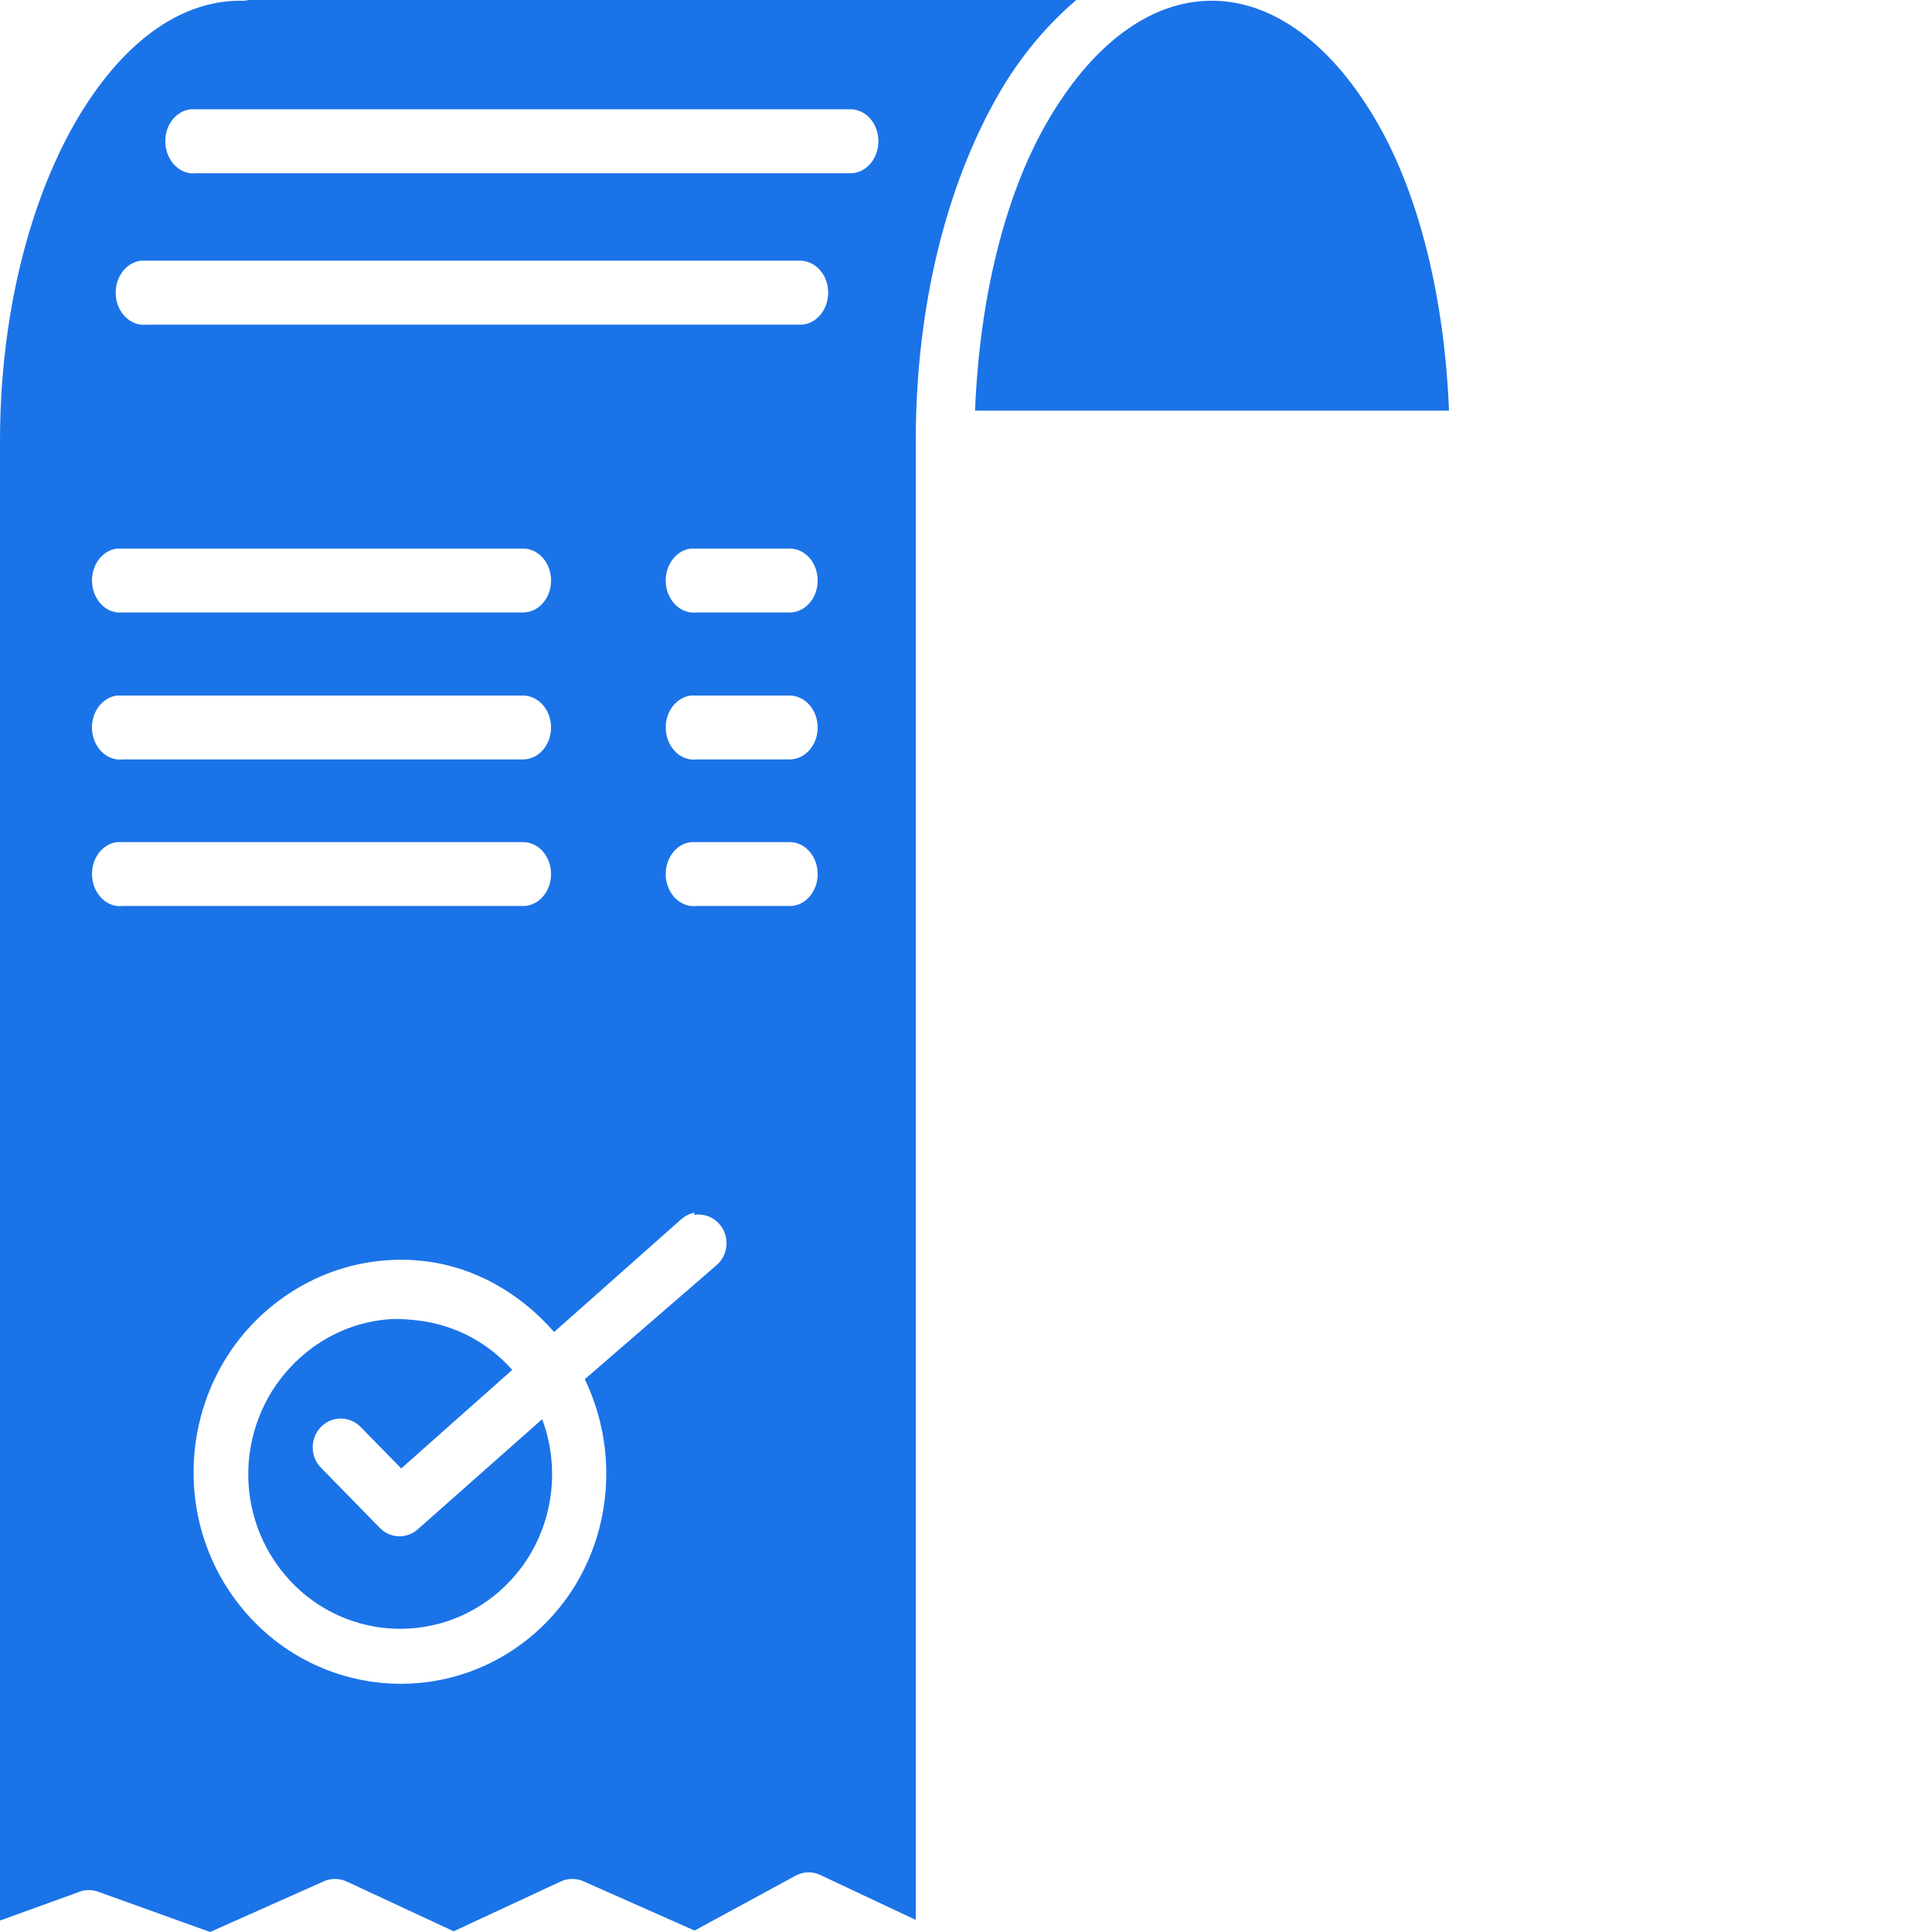 <svg xmlns="http://www.w3.org/2000/svg" width="16" height="16" viewBox="0 0 16 16">
<style>

g {
         fill: #1b73e8
     }
 @media (prefers-color-scheme: dark) {
     g {
         fill: #fff
     }
 }
</style>
    <path fill="transparent" d="M0 0H84V40H0z" transform="translate(-36 -249) translate(0 237)"/>
    
                    <g style="margin-top=12" >
                        <path d="M4.058 0c-.023.006-.046.008-.07.006-.51 0-.994.362-1.37 1.017C2.244 1.678 2 2.613 2 3.65v12.255l.653-.236c.048-.02.101-.021.15-.006L3.74 16l.942-.42c.059-.026.126-.026.185 0l.89.414.89-.414c.06-.026.126-.026.185 0l.92.408.838-.455c.063-.034.137-.036.202-.006l.792.373V3.65c0-1.111.254-2.117.682-2.863.181-.317.403-.578.647-.787H4.058zm7.977.006c-.51 0-.995.362-1.37 1.017-.344.6-.553 1.448-.59 2.378H14c-.037-.93-.246-1.779-.59-2.378-.375-.655-.865-1.017-1.375-1.017zM3.578.905H9.04c.084-.001.161.049.203.131.042.083.042.185 0 .267-.042.083-.12.133-.203.132H3.624c-.127.014-.241-.092-.254-.239-.013-.146.08-.276.208-.291zm-.41 1.254h5.456c.083-.001.16.049.203.131.042.083.042.185 0 .267-.042.083-.12.133-.203.132h-5.41c-.128.014-.242-.093-.255-.239-.012-.146.08-.276.209-.291zM2.97 4.543H6.329c.084-.001.161.049.203.131.042.083.042.185 0 .267-.042.082-.12.133-.203.131H3.017c-.127.015-.241-.092-.254-.238-.013-.146.08-.277.208-.291zm4.752 0H8.538c.083-.001.16.049.202.131.042.083.042.185 0 .267-.042.082-.12.133-.202.131h-.77c-.127.015-.24-.092-.254-.238-.012-.146.08-.277.209-.291zM2.97 5.76H6.329c.084 0 .161.05.203.132.042.082.042.184 0 .266-.042.082-.12.132-.203.131H3.017c-.082.01-.163-.032-.212-.11-.048-.076-.057-.177-.023-.264.035-.086.106-.145.189-.155zm4.752 0H8.538c.083 0 .16.05.202.132.042.082.042.184 0 .266-.042.082-.12.132-.202.131h-.77c-.082.01-.163-.032-.211-.11-.048-.076-.057-.177-.023-.264.034-.086.106-.145.189-.155zM2.97 6.974H6.329c.084-.001.161.049.203.131.042.083.042.185 0 .267-.042.082-.12.133-.203.131H3.017c-.127.015-.241-.092-.254-.238-.013-.146.08-.277.208-.291zm4.752 0H8.538c.083-.001.16.049.202.131.042.083.042.185 0 .267-.042.082-.12.133-.202.131h-.77c-.127.015-.24-.092-.254-.238-.012-.146.08-.277.209-.291zm.028 3.087c.103-.016.203.04.246.136.043.096.018.21-.06.279l-1.093.946c.353.732.175 1.642-.48 2.159-.748.59-1.827.446-2.404-.32-.578-.765-.436-1.87.312-2.46.372-.294.825-.41 1.26-.355.4.051.774.26 1.058.585l1.046-.928c.032-.03.072-.051.115-.06v.018zm-2.52.864c-.24.016-.477.104-.682.266-.55.435-.656 1.235-.231 1.798.425.563 1.218.666 1.769.231.448-.354.596-.953.404-1.467l-1.029.911c-.092.083-.231.078-.317-.012l-.486-.497c-.059-.06-.082-.148-.06-.23.02-.082.084-.147.164-.169.08-.022.167.002.225.062l.336.343.919-.816c-.208-.235-.48-.371-.769-.408-.08-.01-.163-.017-.243-.012z" transform="translate(-36 -249) translate(0 237) translate(34 12)"/>
                    </g>
</svg>
